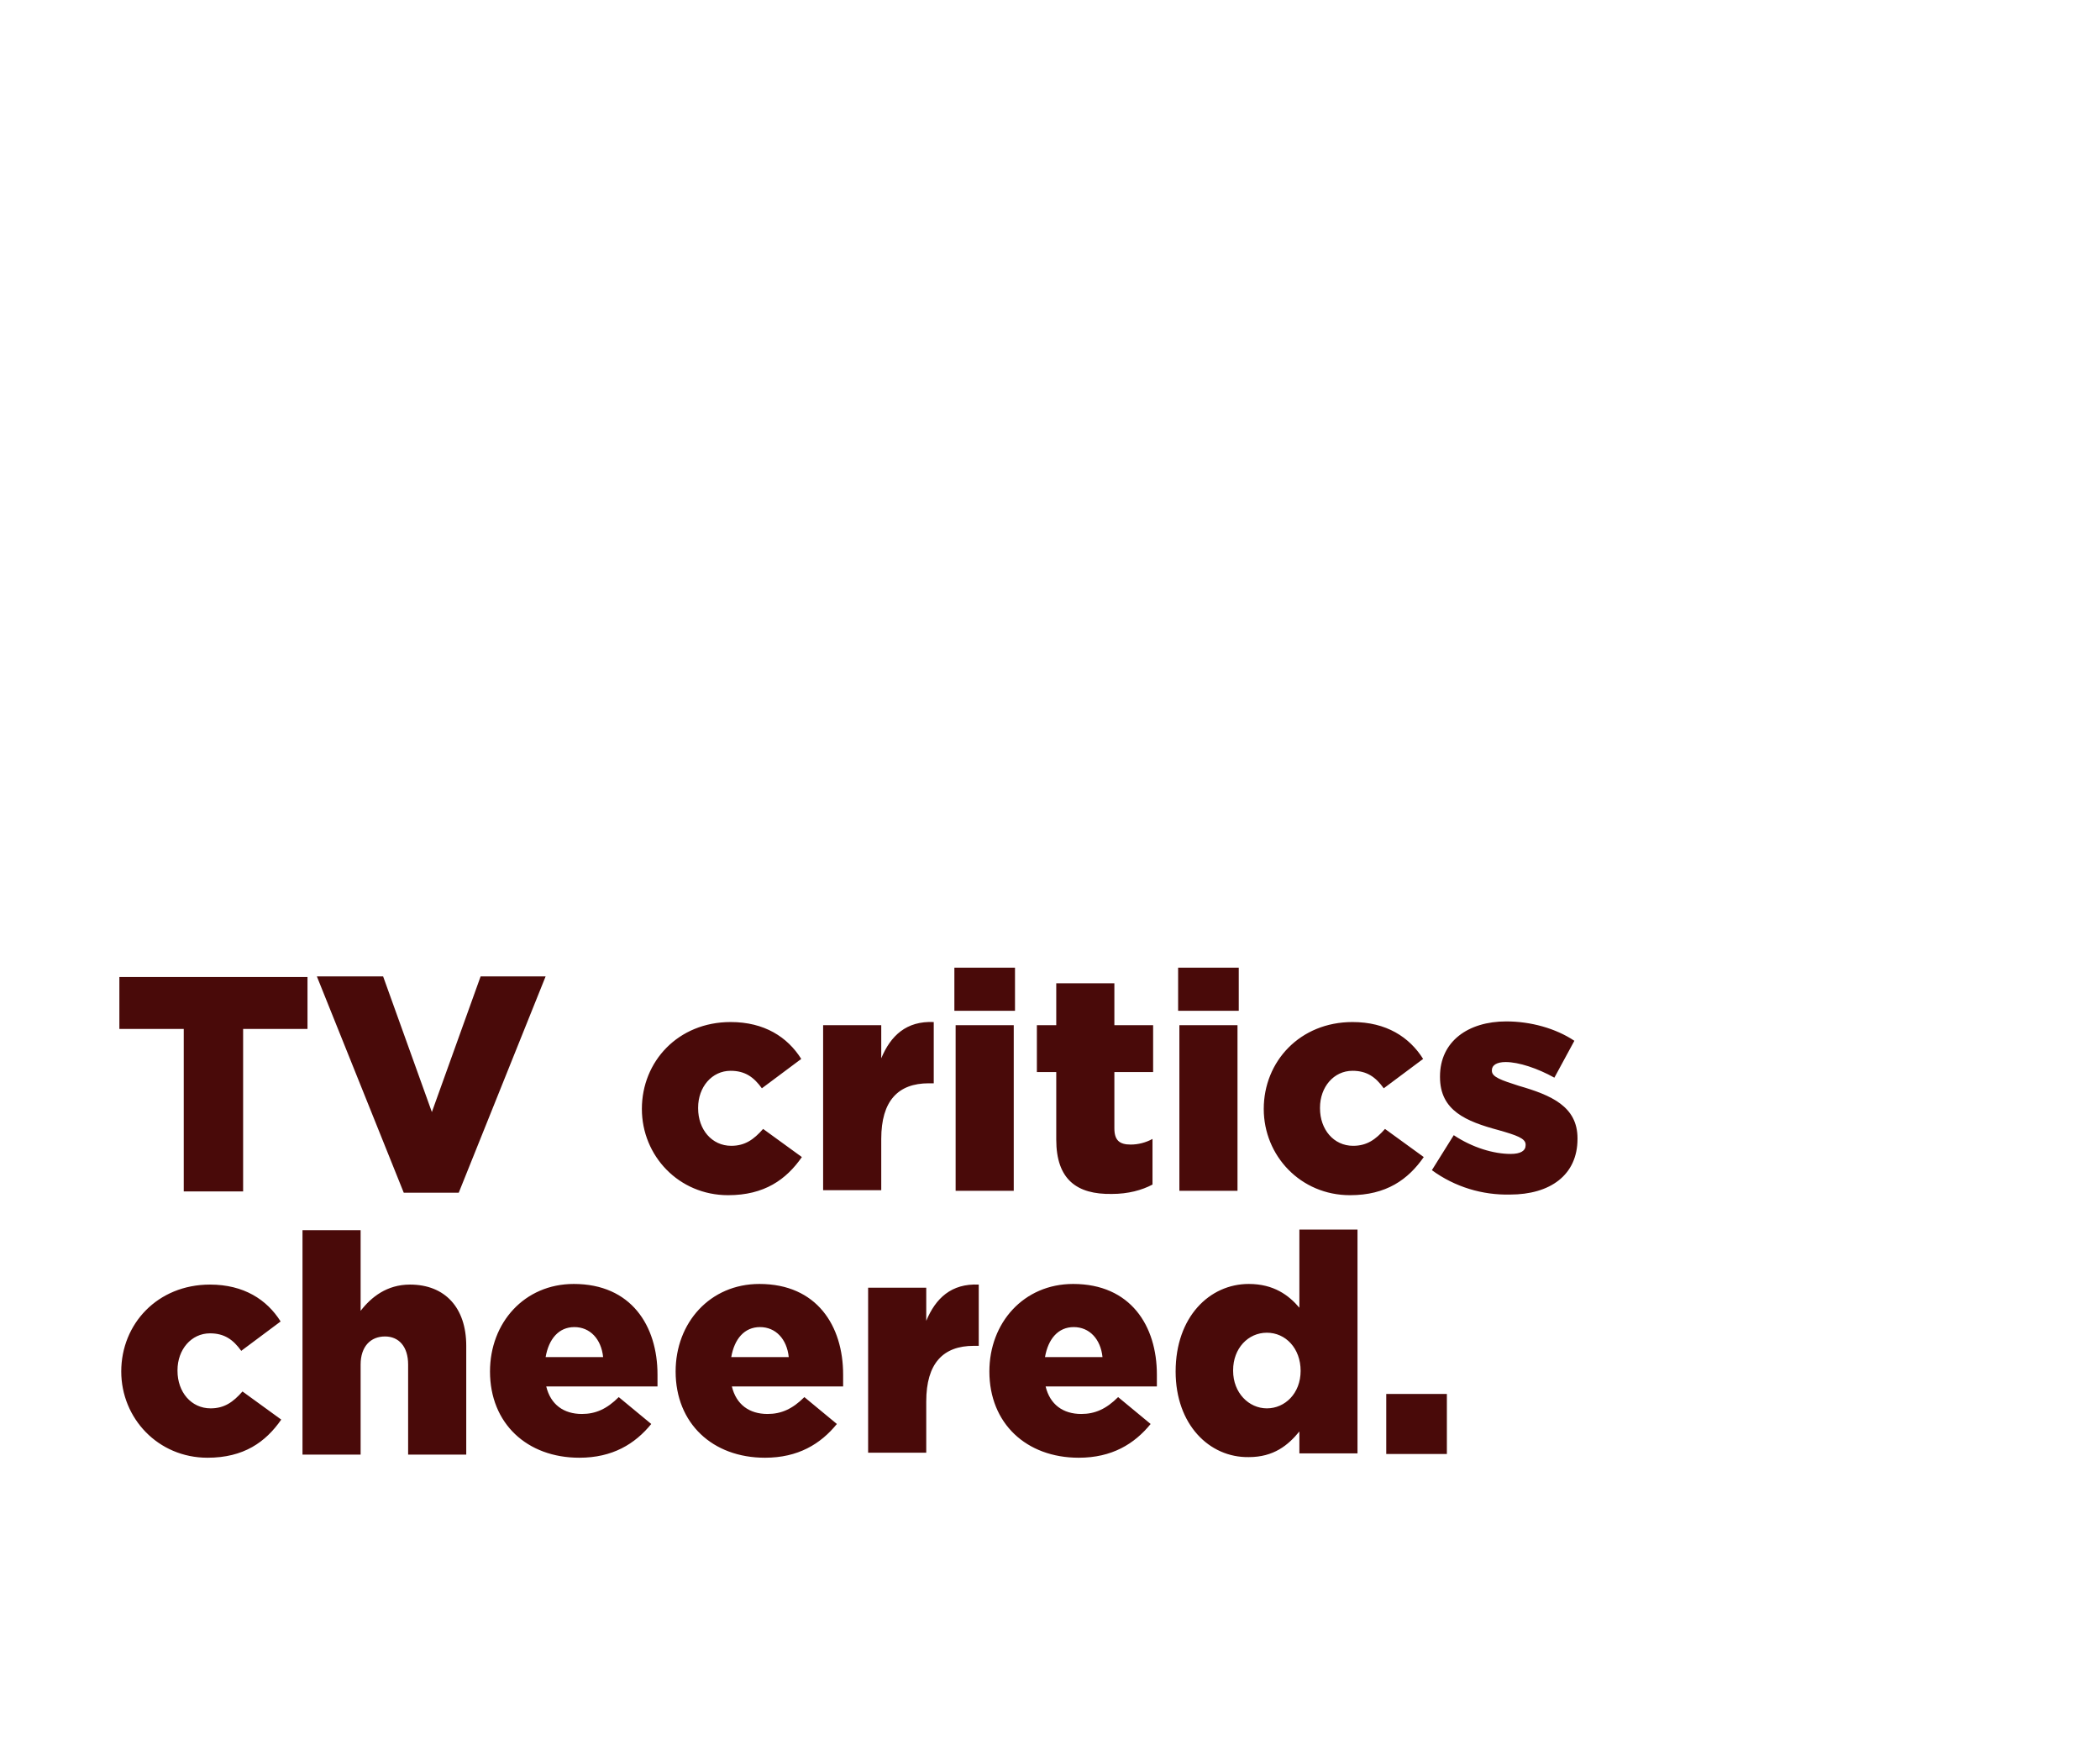<svg id="Layer_1" xmlns="http://www.w3.org/2000/svg" viewBox="0 0 336 280"><style>.st0{fill:#490a09}</style><path class="st0" d="M29.4 164.6H19.1v-8.3h30.1v8.3H38.9v26h-9.5v-26zM50.7 156.2h10.6l7.8 21.7 7.8-21.7h10.4l-13.9 34.6h-8.8l-13.9-34.6zM102.7 177.4c0-7.6 5.8-13.9 14.2-13.9 5.4 0 9.1 2.4 11.3 5.9l-6.3 4.7c-1.3-1.8-2.7-2.8-5-2.8-3 0-5.2 2.6-5.2 5.9v.1c0 3.4 2.2 6 5.3 6 2.2 0 3.6-1 5.1-2.7l6.2 4.5c-2.5 3.6-6 6.1-11.8 6.1-7.9 0-13.8-6.3-13.8-13.8zM131.7 164h9.3v5.3c1.5-3.6 4-6 8.4-5.8v9.8h-.8c-4.9 0-7.6 2.8-7.6 8.9v8.2h-9.3V164zM152.7 154.8h9.7v6.9h-9.7v-6.9zm.2 9.2h9.3v26.5h-9.3V164zM169 182.3v-10.8h-3.1V164h3.1v-6.7h9.3v6.7h6.2v7.5h-6.2v9c0 1.9.8 2.6 2.6 2.6 1.2 0 2.4-.3 3.5-.9v7.3c-1.7.9-3.9 1.5-6.5 1.5-5.6.1-8.9-2.3-8.9-8.7zM188.5 154.8h9.7v6.9h-9.7v-6.9zm.2 9.2h9.3v26.5h-9.3V164zM202.2 177.4c0-7.6 5.8-13.9 14.2-13.9 5.4 0 9.1 2.4 11.3 5.9l-6.3 4.7c-1.3-1.8-2.7-2.8-5-2.8-3 0-5.2 2.6-5.2 5.9v.1c0 3.4 2.2 6 5.3 6 2.2 0 3.6-1 5.1-2.7l6.2 4.5c-2.5 3.6-6 6.1-11.8 6.1-7.9 0-13.8-6.3-13.8-13.8zM229.1 187.2l3.5-5.6c3 2 6.4 3 9.1 3 1.6 0 2.4-.5 2.4-1.4v-.1c0-1-1.5-1.5-4.3-2.3-5.2-1.4-9.4-3.1-9.4-8.5v-.1c0-5.6 4.5-8.8 10.6-8.8 3.9 0 7.9 1.1 10.9 3.1l-3.2 5.9c-2.7-1.5-5.7-2.5-7.8-2.5-1.4 0-2.2.5-2.2 1.3v.1c0 1 1.5 1.5 4.3 2.4 5.2 1.5 9.4 3.3 9.4 8.4v.1c0 5.8-4.4 8.9-10.8 8.9-4.4.1-8.8-1.2-12.5-3.9z"/><g><path class="st0" d="M19.4 219.4c0-7.6 5.8-13.9 14.2-13.9 5.4 0 9.1 2.4 11.3 5.9l-6.3 4.7c-1.3-1.8-2.7-2.8-5-2.8-3 0-5.2 2.6-5.2 5.9v.1c0 3.4 2.2 6 5.3 6 2.2 0 3.6-1 5.1-2.7l6.2 4.5c-2.5 3.6-6 6.1-11.8 6.1-7.9 0-13.8-6.3-13.8-13.8zM48.4 196.8h9.3v12.9c1.7-2.2 4.2-4.2 7.9-4.2 5.6 0 9 3.7 9 9.8v17.4h-9.3v-14.4c0-2.9-1.5-4.5-3.7-4.5-2.3 0-3.9 1.6-3.9 4.5v14.4h-9.3v-35.9zM78.4 219.4c0-7.8 5.5-14 13.4-14 9.2 0 13.4 6.7 13.4 14.5v1.9H87.4c.7 2.9 2.8 4.4 5.7 4.4 2.2 0 4-.8 5.9-2.7l5.2 4.3c-2.6 3.2-6.2 5.4-11.5 5.4-8.4 0-14.3-5.5-14.3-13.8zm18.1-2.3c-.3-2.9-2.1-4.8-4.6-4.8-2.5 0-4.1 1.9-4.6 4.8h9.2zM108.1 219.4c0-7.8 5.5-14 13.4-14 9.2 0 13.4 6.7 13.4 14.5v1.9h-17.8c.7 2.9 2.8 4.4 5.7 4.4 2.2 0 4-.8 5.9-2.7l5.2 4.3c-2.6 3.2-6.2 5.4-11.5 5.4-8.4 0-14.3-5.5-14.3-13.8zm18.1-2.3c-.3-2.9-2.1-4.8-4.6-4.8-2.5 0-4.1 1.9-4.6 4.8h9.2zM138.9 206h9.3v5.3c1.5-3.6 4-6 8.4-5.8v9.8h-.8c-4.9 0-7.6 2.8-7.6 8.9v8.2h-9.3V206zM158.3 219.4c0-7.8 5.5-14 13.4-14 9.2 0 13.4 6.7 13.4 14.5v1.9h-17.8c.7 2.9 2.8 4.4 5.7 4.4 2.2 0 4-.8 5.9-2.7l5.2 4.3c-2.6 3.2-6.2 5.4-11.5 5.4-8.4 0-14.3-5.5-14.3-13.8zm18.1-2.3c-.3-2.9-2.1-4.8-4.6-4.8-2.5 0-4.1 1.9-4.6 4.8h9.2zM188.1 219.4c0-8.7 5.4-14 11.7-14 4 0 6.4 1.8 8.1 3.8v-12.5h9.3v35.8h-9.3V229c-1.8 2.2-4.1 4.1-8.1 4.1-6.3.1-11.7-5.2-11.7-13.7zm20-.1c0-3.6-2.4-6.1-5.4-6.1s-5.4 2.5-5.4 6v.1c0 3.5 2.5 6 5.4 6s5.4-2.4 5.4-6zM221.8 223h9.7v9.6h-9.7V223z"/></g></svg>
